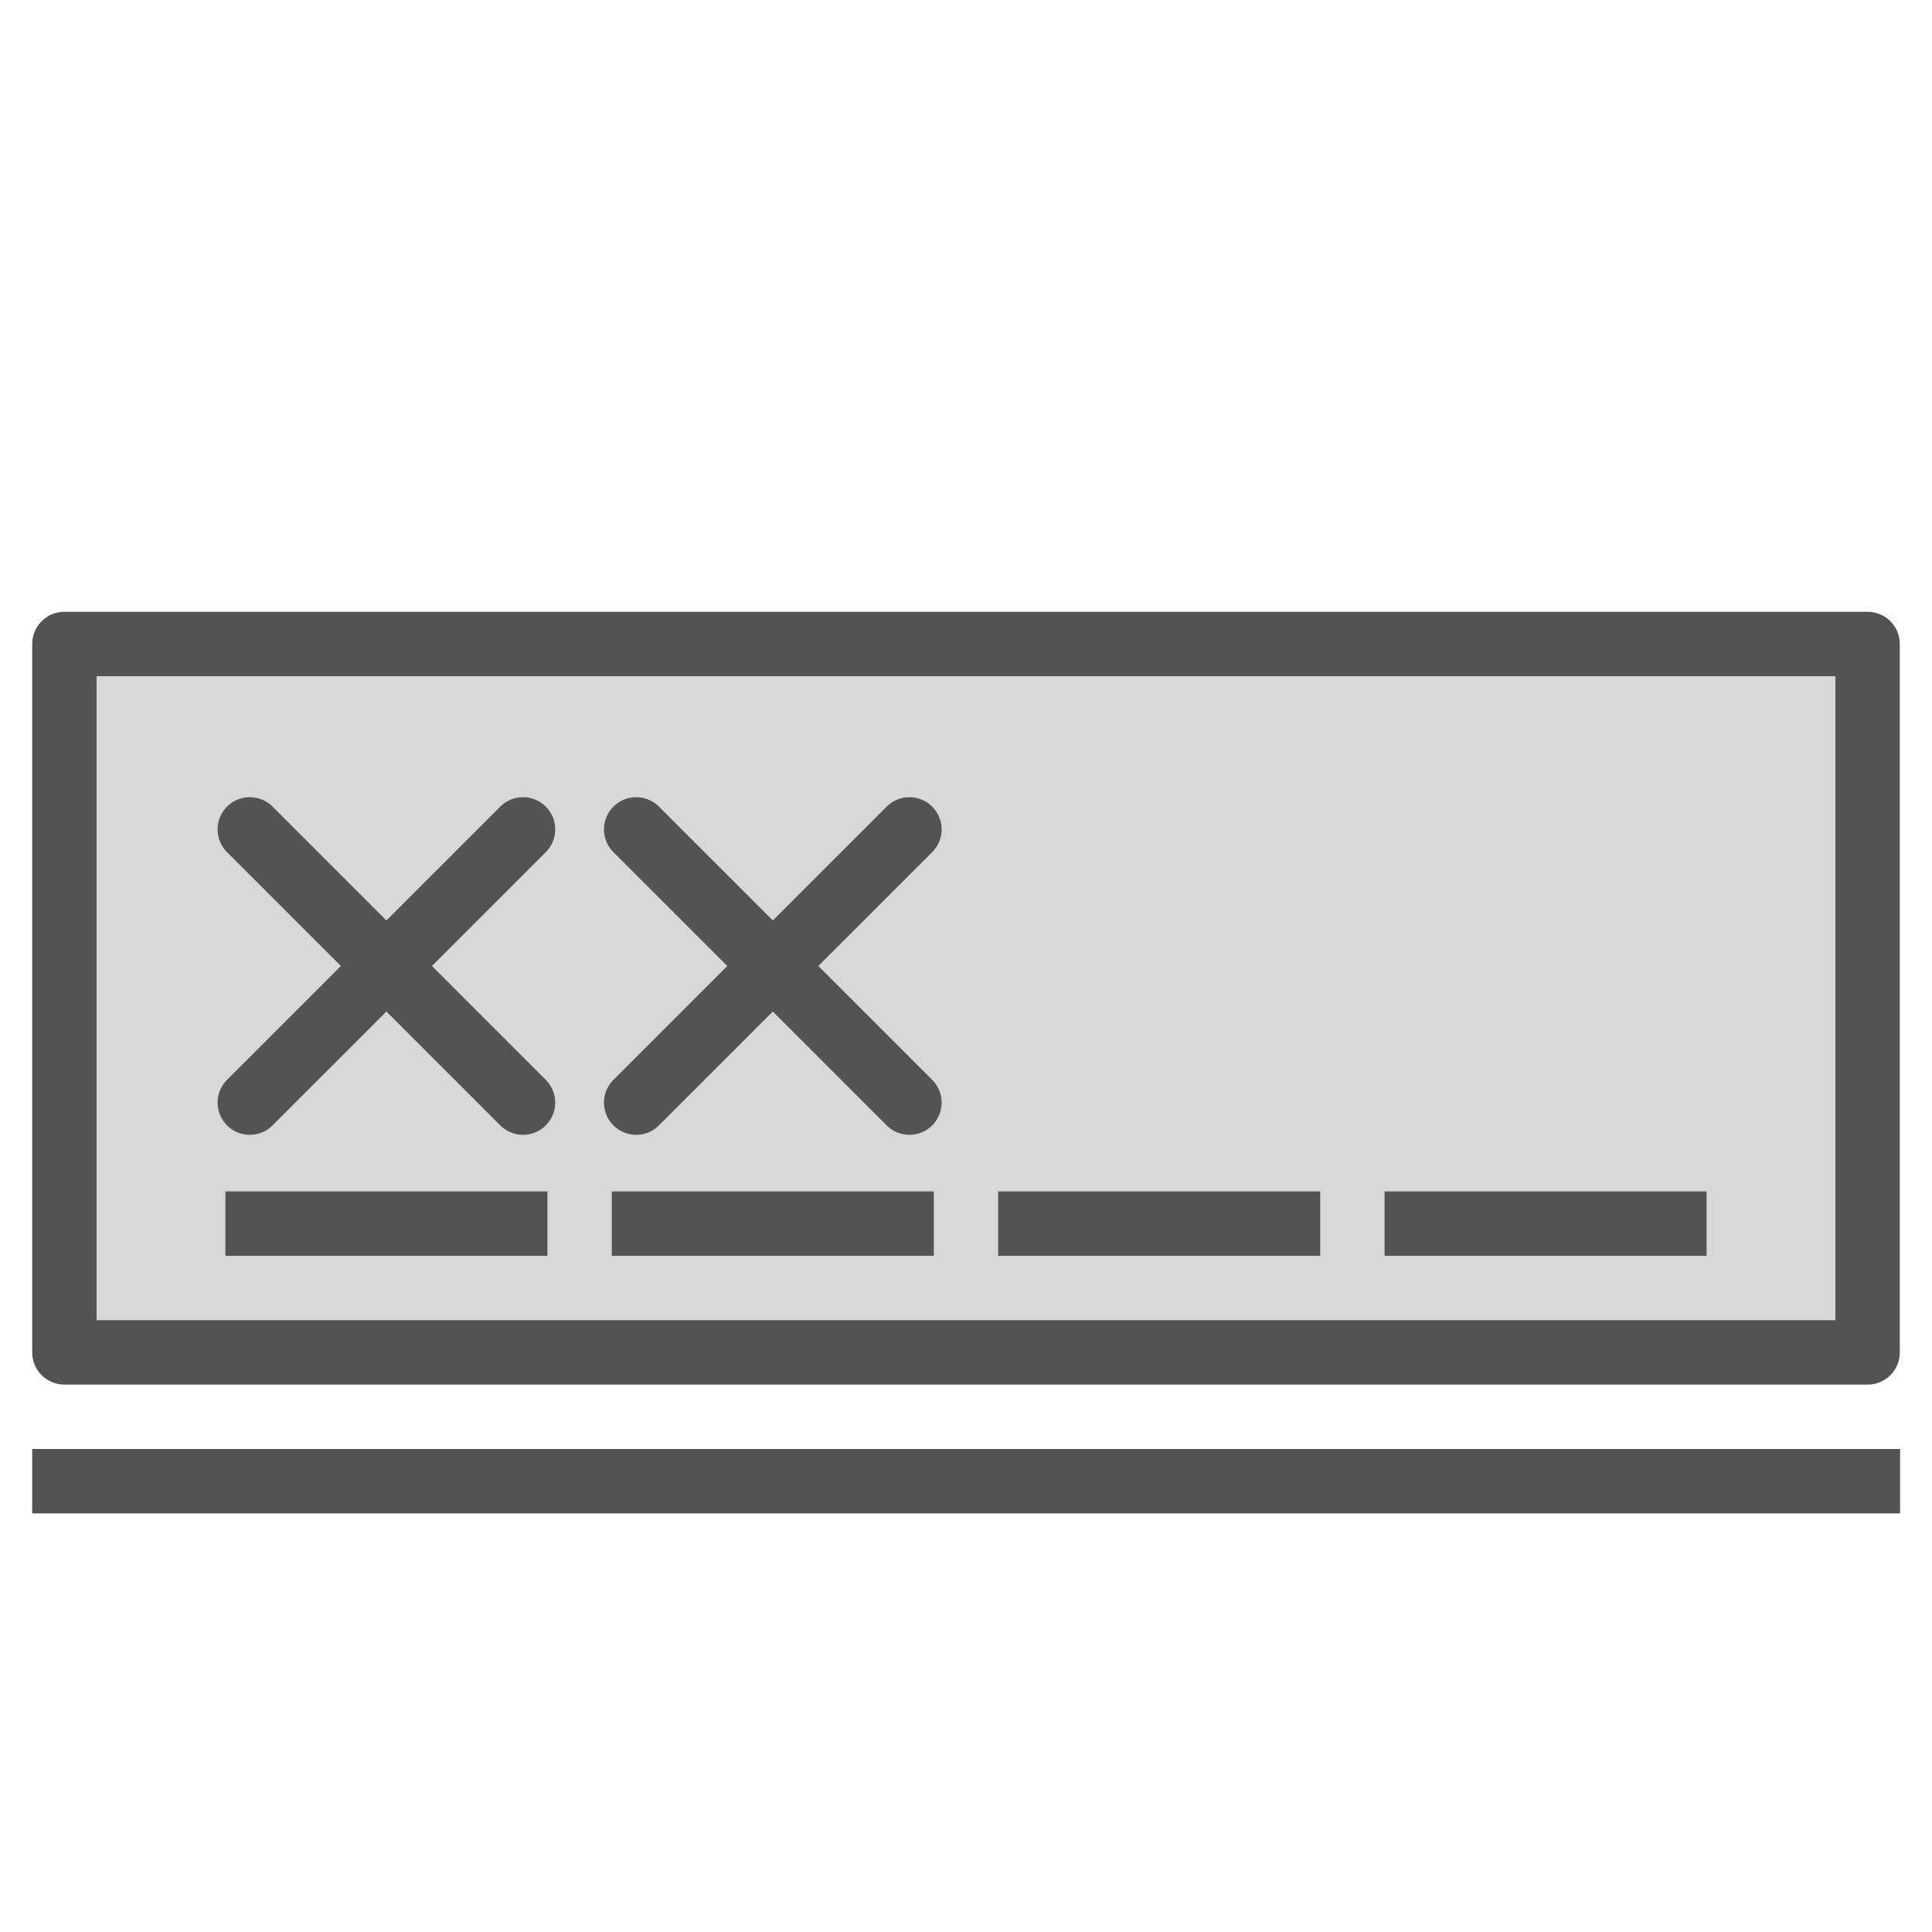 <?xml version="1.0" encoding="UTF-8" standalone="no"?>
<svg width="60px" height="60px" viewBox="0 0 60 60" version="1.1" xmlns="http://www.w3.org/2000/svg" xmlns:xlink="http://www.w3.org/1999/xlink" xmlns:sketch="http://www.bohemiancoding.com/sketch/ns">
    <!-- Generator: Sketch 3.2.2 (9983) - http://www.bohemiancoding.com/sketch -->
    <title>Hacking</title>
    <desc>Created with Sketch.</desc>
    <defs></defs>
    <g id="filled" stroke="none" stroke-width="1" fill="none" fill-rule="evenodd" sketch:type="MSPage">
        <g id="Activities_sliced" sketch:type="MSLayerGroup" transform="translate(0, -600)"></g>
        <g id="Activities" sketch:type="MSLayerGroup" transform="translate(-14, -601)" stroke="#535353" stroke-width="2" stroke-linejoin="round">
            <g id="Hacking" transform="translate(16, 621)" sketch:type="MSShapeGroup">
                <rect id="Rectangle-1122" stroke-linecap="round" fill="#D8D8D8" x="0" y="0" width="56" height="22"></rect>
                <g id="Line-+-Line-264" transform="translate(10, 10) rotate(-45) translate(-10, -10) translate(4, 4)" stroke-linecap="round">
                    <path d="M6,0 L6,12" id="Line"></path>
                    <path d="M6,0 L6,12" id="Line-264" transform="translate(6, 6) rotate(-90) translate(-6, -6) "></path>
                </g>
                <g id="Line-+-Line-264" transform="translate(22, 10) rotate(-45) translate(-22, -10) translate(16, 4)" stroke-linecap="round">
                    <path d="M6,0 L6,12" id="Line"></path>
                    <path d="M6,0 L6,12" id="Line-264" transform="translate(6, 6) rotate(-90) translate(-6, -6) "></path>
                </g>
                <path d="M6,18 L14,18" id="Line" stroke-linecap="square"></path>
                <path d="M18,18 L26,18" id="Line" stroke-linecap="square"></path>
                <path d="M30,18 L38,18" id="Line" stroke-linecap="square"></path>
                <path d="M42,18 L50,18" id="Line" stroke-linecap="square"></path>
                <path d="M0,26 L56.009,26" id="Line" stroke-linecap="square"></path>
            </g>
        </g>
    </g>
</svg>